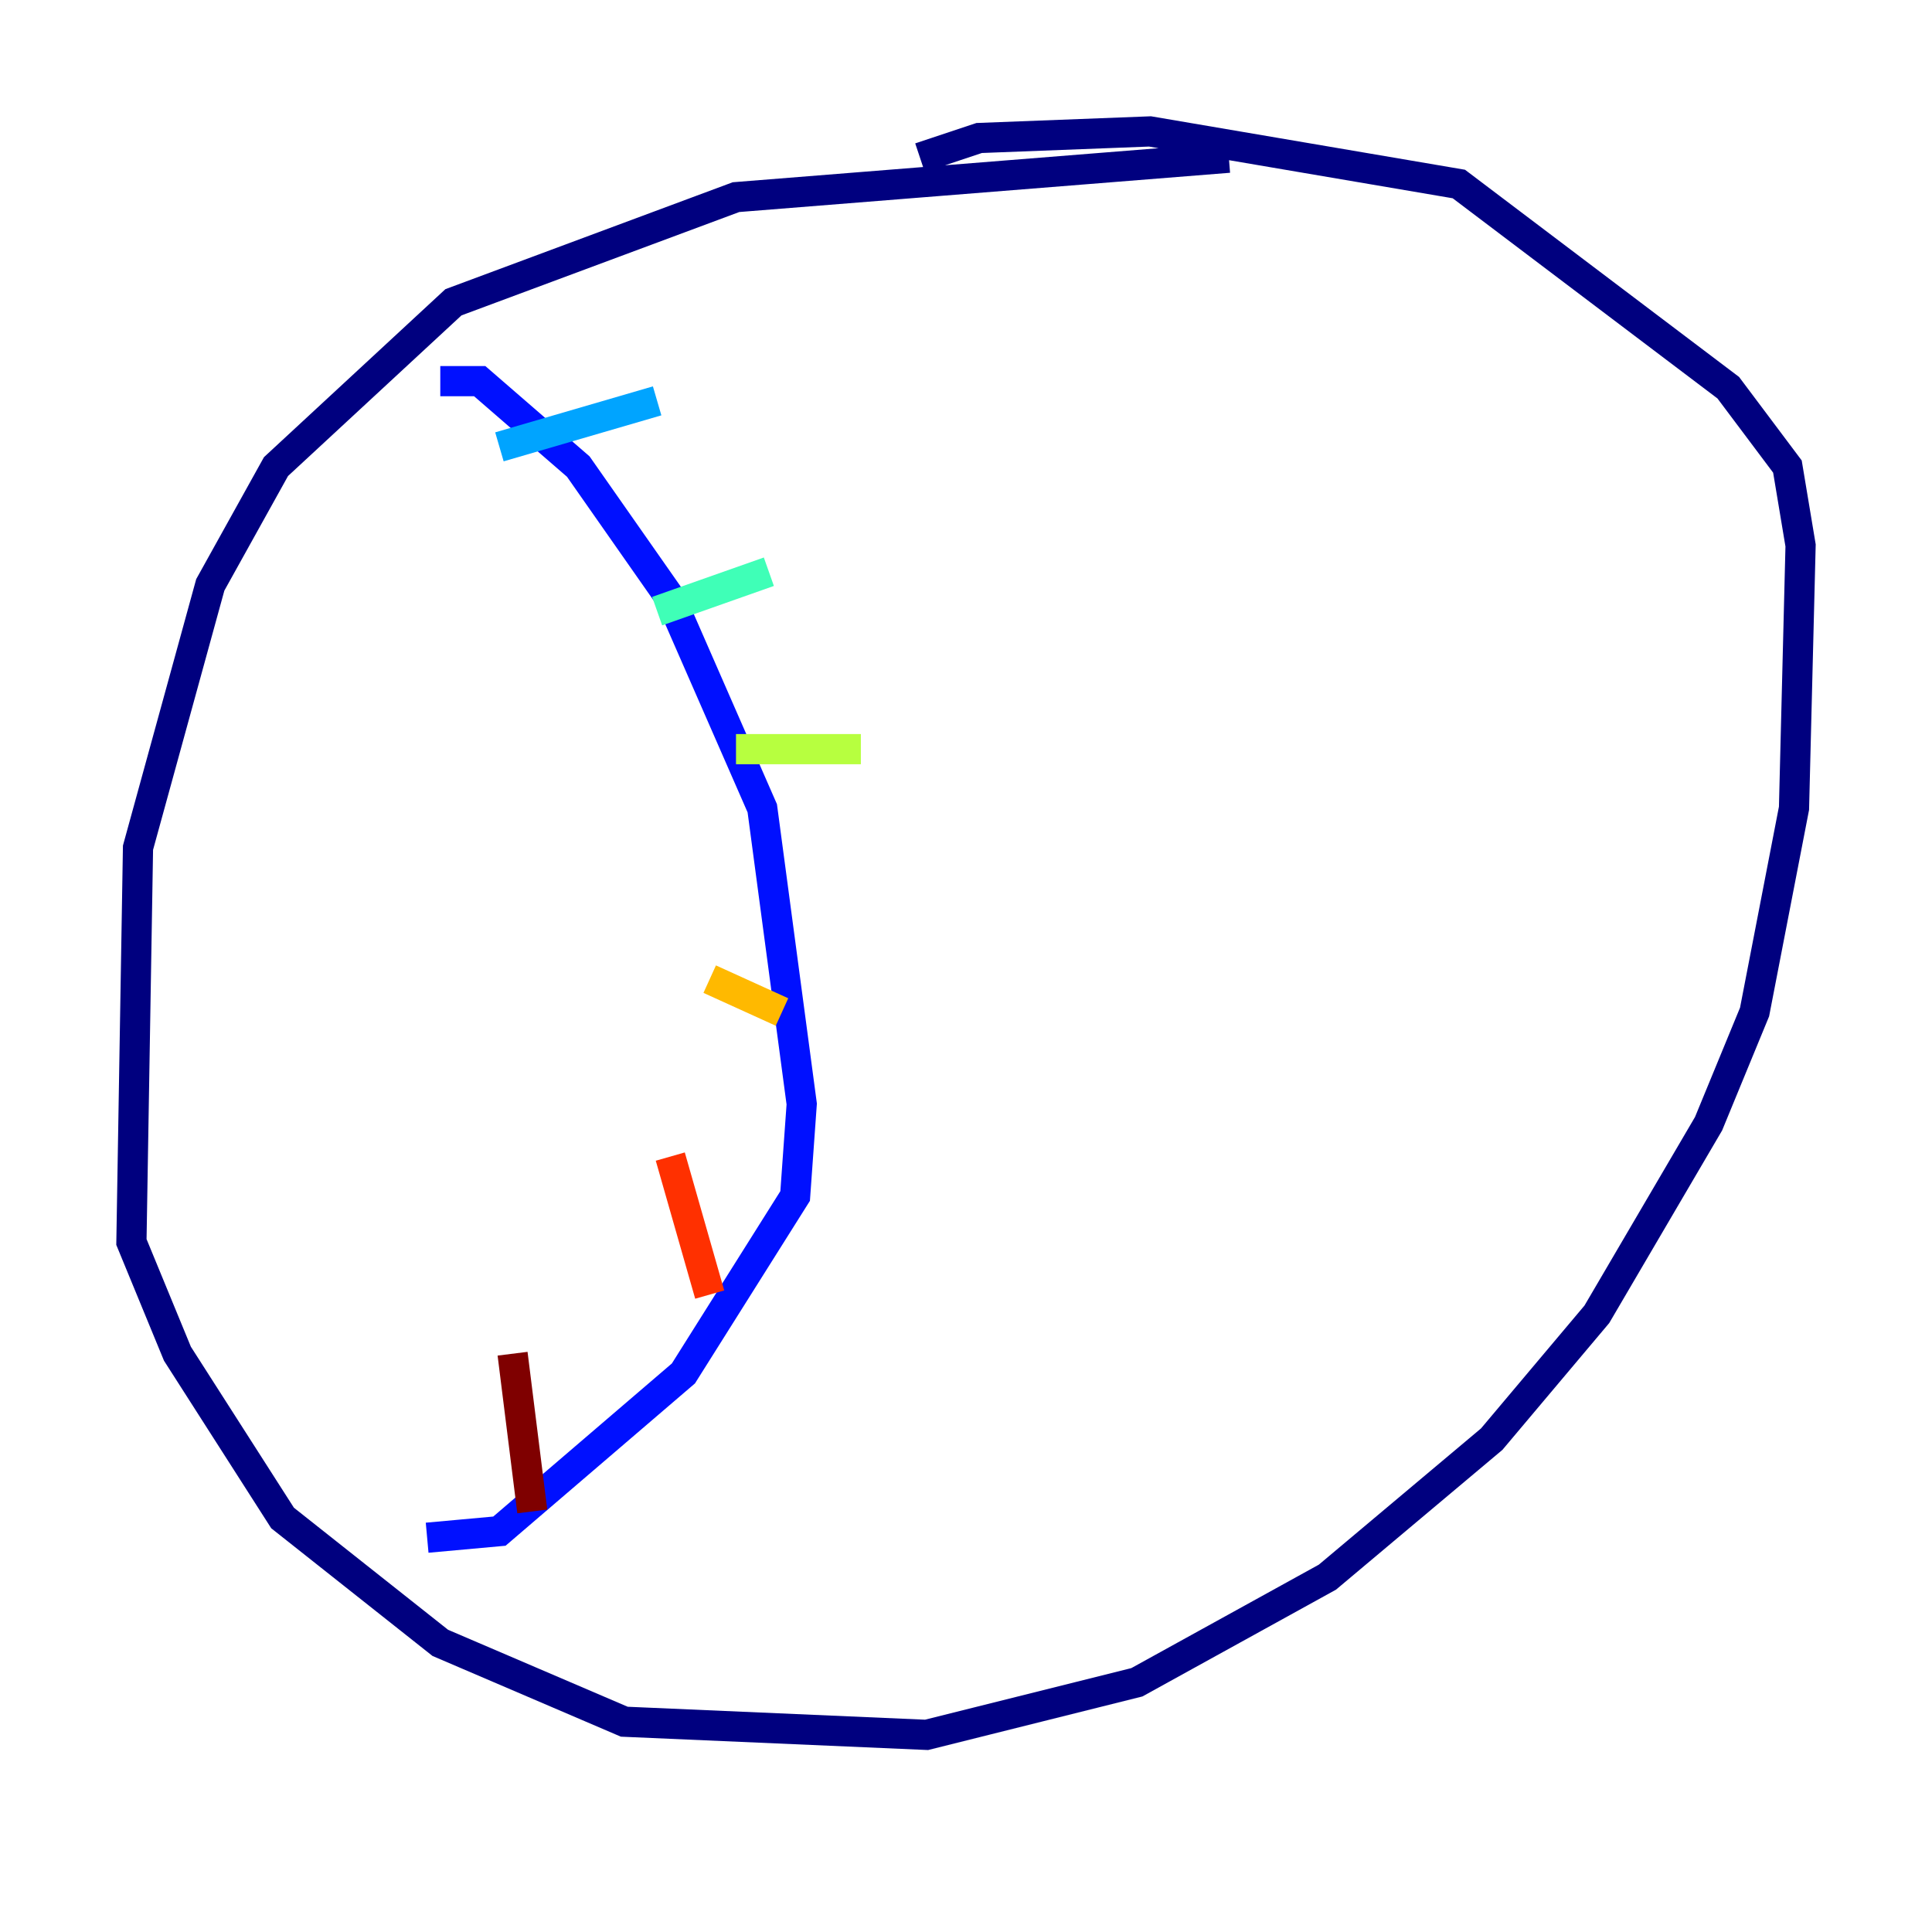 <?xml version="1.0" encoding="utf-8" ?>
<svg baseProfile="tiny" height="128" version="1.2" viewBox="0,0,128,128" width="128" xmlns="http://www.w3.org/2000/svg" xmlns:ev="http://www.w3.org/2001/xml-events" xmlns:xlink="http://www.w3.org/1999/xlink"><defs /><polyline fill="none" points="81.415,10.449 48.762,13.061 30.041,20.027 18.286,30.912 13.932,38.748 9.143,56.163 8.707,82.286 11.755,89.687 18.721,100.571 29.17,108.844 41.361,114.068 61.388,114.939 75.32,111.456 87.946,104.49 98.83,95.347 105.796,87.075 113.197,74.449 116.245,67.048 118.857,53.551 119.293,36.136 118.422,30.912 114.503,25.687 96.653,12.191 76.191,8.707 64.871,9.143 60.952,10.449" stroke="#00007f" stroke-width="2" /><polyline fill="none" points="29.17,25.252 31.782,25.252 38.313,30.912 44.408,39.619 50.503,53.551 53.116,73.143 52.68,79.238 45.279,90.993 33.088,101.442 28.299,101.878" stroke="#0010ff" stroke-width="2" /><polyline fill="none" points="33.088,29.605 43.537,26.558" stroke="#00a4ff" stroke-width="2" /><polyline fill="none" points="43.537,40.49 50.939,37.878" stroke="#3fffb7" stroke-width="2" /><polyline fill="none" points="48.762,49.633 57.034,49.633" stroke="#b7ff3f" stroke-width="2" /><polyline fill="none" points="47.02,64.871 51.809,67.048" stroke="#ffb900" stroke-width="2" /><polyline fill="none" points="44.408,76.626 47.02,85.769" stroke="#ff3000" stroke-width="2" /><polyline fill="none" points="33.959,89.687 35.265,100.136" stroke="#7f0000" stroke-width="2" /></svg>